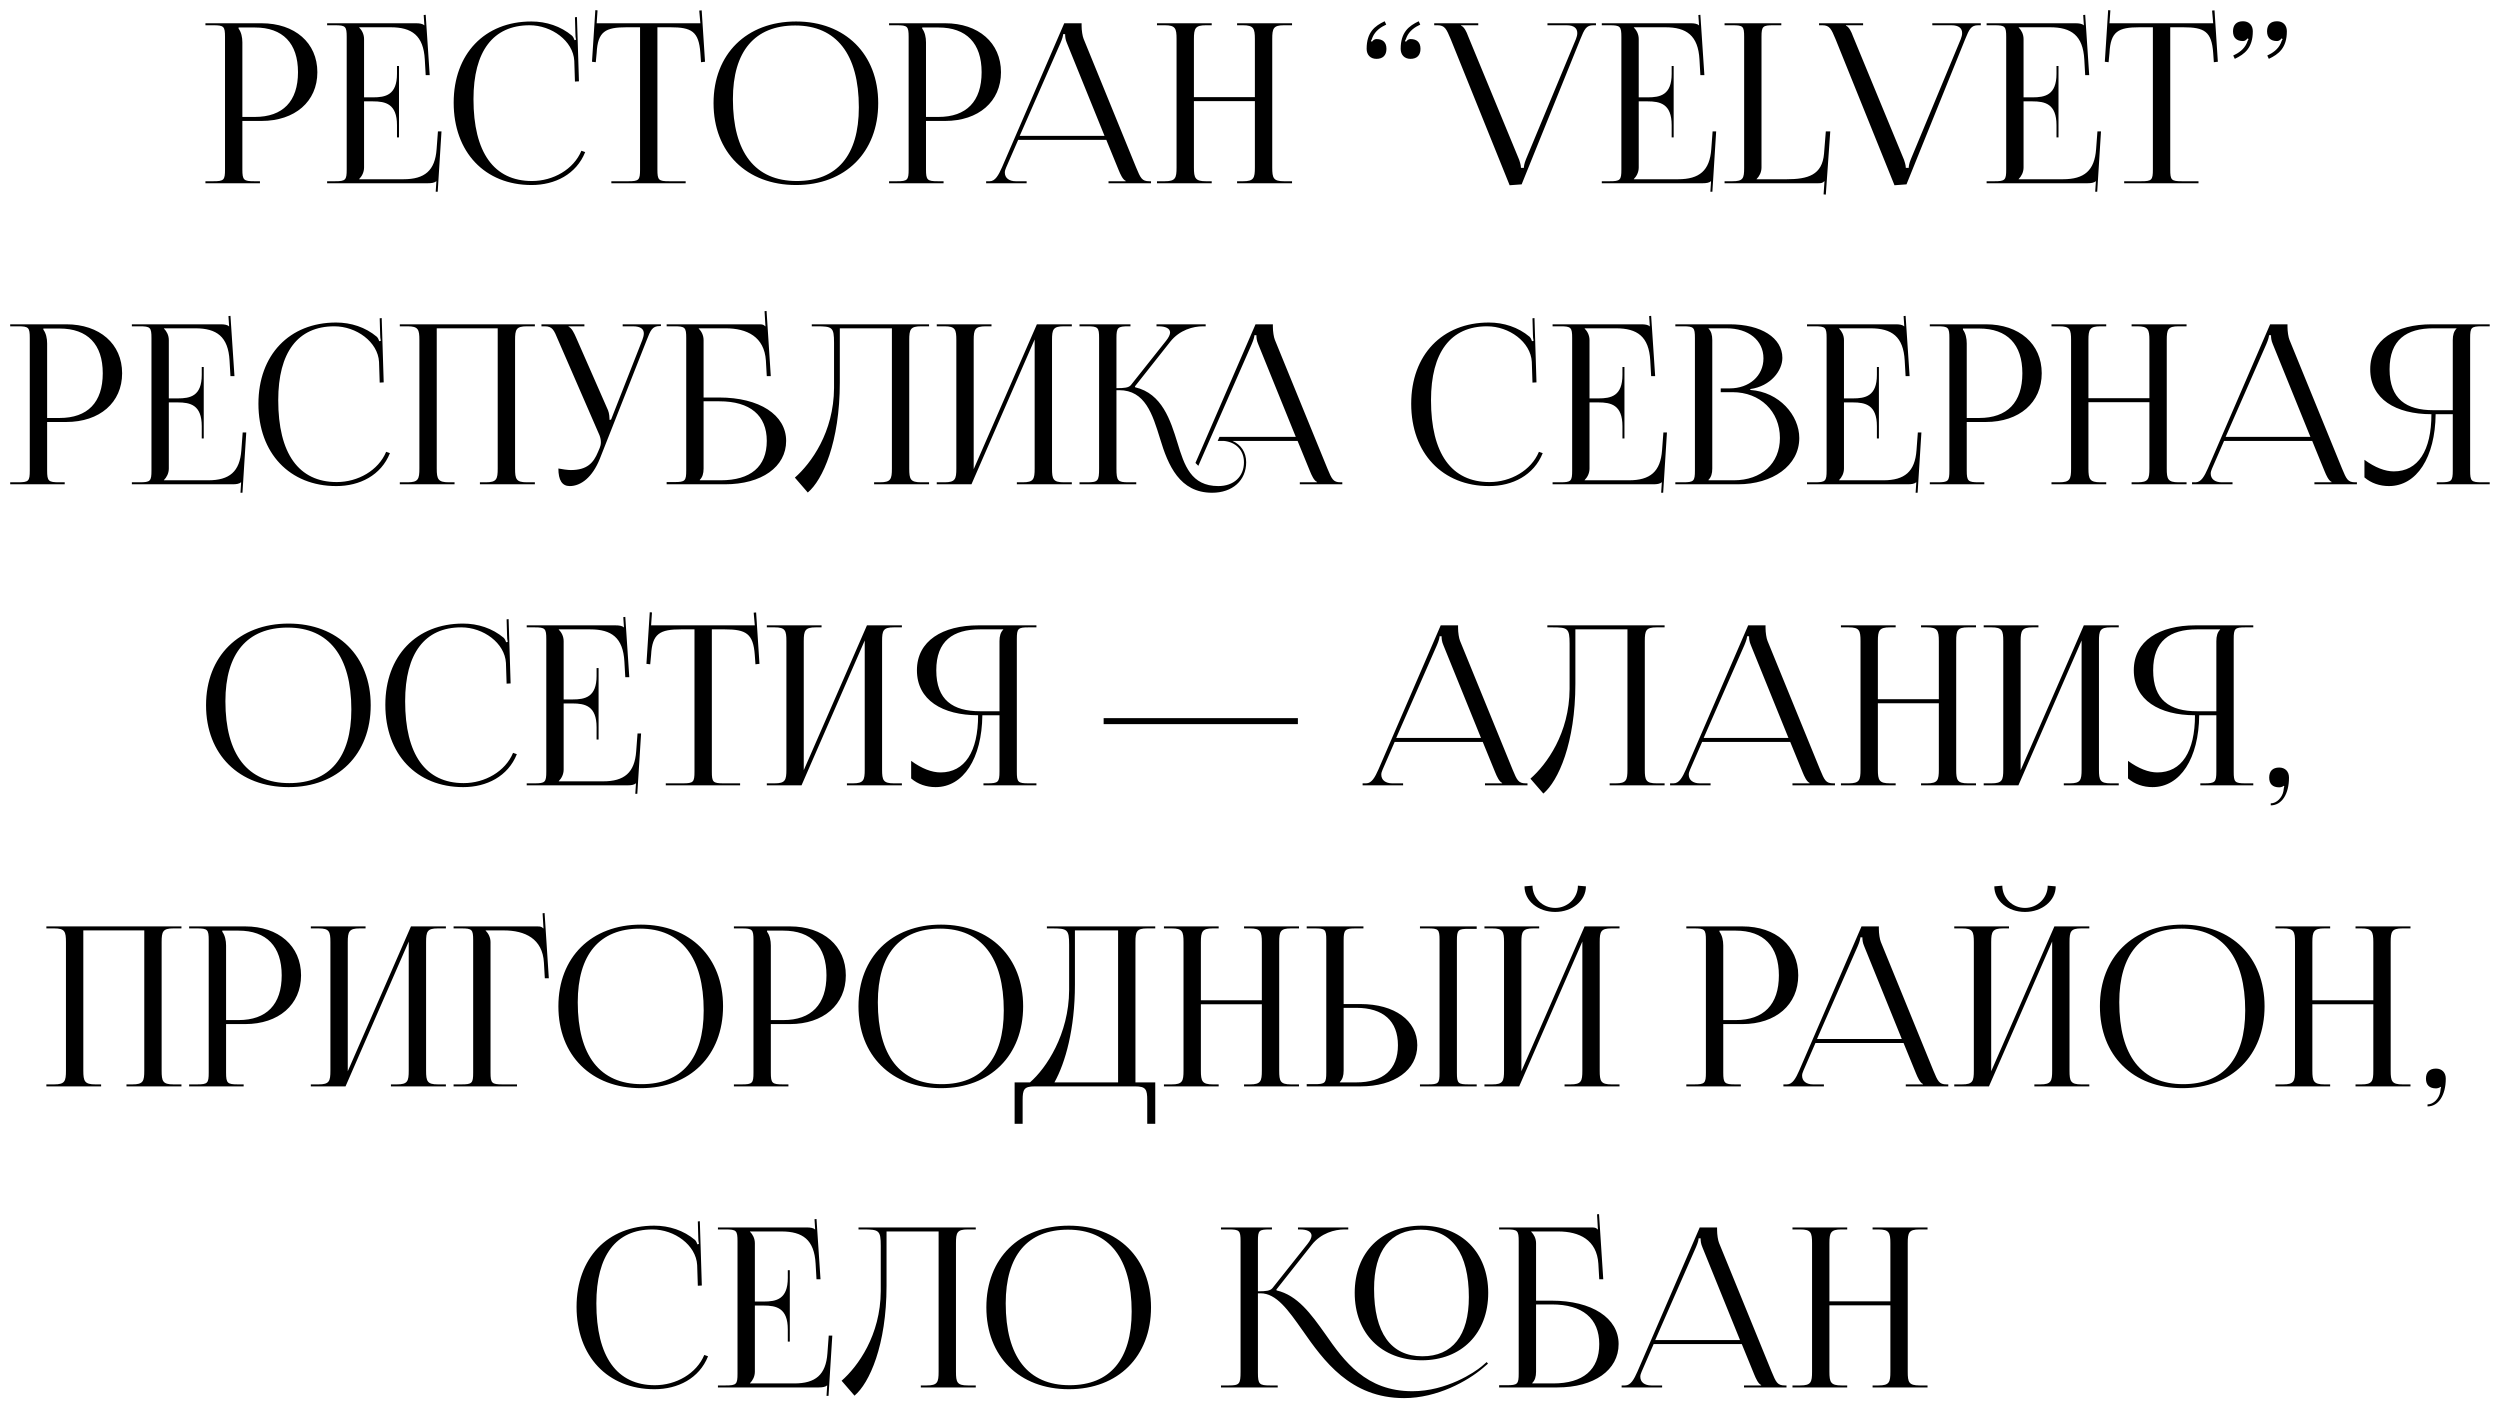 <svg width="191" height="107" viewBox="0 0 191 107" fill="none" xmlns="http://www.w3.org/2000/svg">
<path d="M18.228 2.1V2.185C18.432 2.457 18.517 2.848 18.517 3.239V8.934H19.469C21.611 8.934 22.767 7.744 22.767 5.517C22.767 3.307 21.611 2.1 19.469 2.1H18.228ZM15.695 14V13.847H16.29C17.106 13.847 17.191 13.762 17.191 12.946V2.831C17.191 2.015 17.106 1.93 16.29 1.93H15.695V1.777H19.979C22.529 1.777 24.246 3.273 24.246 5.517C24.246 7.761 22.529 9.24 19.979 9.24H18.517V12.946C18.517 13.762 18.619 13.847 19.435 13.847H19.86V14H15.695ZM30.483 10.498H30.33V9.563C30.33 7.931 29.446 7.744 28.494 7.744H27.814V12.793C27.814 13.167 27.644 13.473 27.44 13.677V13.694H30.823C32.455 13.694 33.237 13.031 33.356 11.399L33.458 10.039H33.73L33.441 14.646H33.288L33.339 13.847H33.322C33.203 13.966 32.965 14 32.693 14H24.992V13.847H25.587C26.403 13.847 26.488 13.762 26.488 12.946V2.831C26.488 2.015 26.403 1.93 25.587 1.93H24.992V1.777H31.775C32.047 1.777 32.285 1.811 32.404 1.93H32.421L32.37 1.148L32.523 1.131L32.829 5.738H32.523L32.455 4.548C32.353 2.712 31.469 2.083 29.837 2.083H27.44V2.1C27.644 2.304 27.814 2.61 27.814 2.984V7.438H28.494C29.446 7.438 30.33 7.268 30.33 5.636V5.041H30.483V10.498ZM34.661 7.846C34.661 4.123 37.024 1.641 40.594 1.641C41.733 1.641 42.838 1.998 43.705 2.729C43.79 2.814 43.858 2.95 43.892 3.069L44.011 3.035C43.977 2.899 43.96 2.729 43.96 2.542L43.926 1.318L44.079 1.301L44.232 6.214L43.926 6.231L43.875 4.65C43.79 3.12 42.141 1.93 40.458 1.93C37.67 1.93 36.174 3.919 36.174 7.574C36.174 11.654 37.738 13.83 40.645 13.83C42.26 13.83 43.824 12.946 44.419 11.518L44.708 11.62C44.028 13.32 42.396 14.136 40.611 14.136C37.041 14.136 34.661 11.62 34.661 7.846ZM46.707 14V13.847H47.999C48.815 13.847 48.9 13.762 48.9 12.946V2.083H47.88C46.248 2.083 45.67 2.406 45.585 4.038L45.517 4.752L45.228 4.718L45.483 0.774L45.653 0.791L45.585 1.777H53.507L53.422 0.808L53.609 0.791L53.864 4.718L53.558 4.752L53.507 4.038C53.388 2.406 52.844 2.083 51.212 2.083H50.226V12.946C50.226 13.762 50.311 13.847 51.127 13.847H52.385V14H46.707ZM60.822 14.136C57.031 14.136 54.515 11.637 54.515 7.88C54.515 4.14 57.031 1.641 60.822 1.641C64.579 1.641 67.095 4.14 67.095 7.88C67.095 11.637 64.579 14.136 60.822 14.136ZM60.873 13.83C63.95 13.83 65.616 11.875 65.616 8.203C65.616 4.14 63.899 1.947 60.754 1.947C57.66 1.947 55.994 3.919 55.994 7.574C55.994 11.654 57.694 13.83 60.873 13.83ZM70.457 2.1V2.185C70.661 2.457 70.746 2.848 70.746 3.239V8.934H71.698C73.84 8.934 74.996 7.744 74.996 5.517C74.996 3.307 73.84 2.1 71.698 2.1H70.457ZM67.924 14V13.847H68.519C69.335 13.847 69.42 13.762 69.42 12.946V2.831C69.42 2.015 69.335 1.93 68.519 1.93H67.924V1.777H72.208C74.758 1.777 76.475 3.273 76.475 5.517C76.475 7.761 74.758 9.24 72.208 9.24H70.746V12.946C70.746 13.762 70.848 13.847 71.664 13.847H72.089V14H67.924ZM75.341 14V13.847H75.613C76.038 13.847 76.293 13.371 76.548 12.793L81.308 1.777H82.634V1.981C82.634 2.321 82.702 2.763 82.787 2.967L86.799 12.793C87.139 13.609 87.241 13.847 87.802 13.847H87.938V14H84.691V13.847H86V13.813C85.779 13.728 85.592 13.303 85.473 13.014L84.521 10.685H77.789L76.871 12.793C76.803 12.946 76.769 13.065 76.769 13.184C76.769 13.592 77.092 13.847 77.602 13.847H78.435V14H75.341ZM77.908 10.379H84.385L81.512 3.29C81.393 3.018 81.376 2.797 81.376 2.61H81.223C81.223 2.712 81.172 2.933 81.019 3.29L77.908 10.379ZM88.393 14V13.847H88.988C89.804 13.847 89.889 13.609 89.889 12.793V2.984C89.889 2.168 89.804 1.93 88.988 1.93H88.393V1.777H92.575V1.93H92.133C91.317 1.93 91.215 2.168 91.215 2.984V7.421H95.873V2.984C95.873 2.168 95.771 1.93 94.955 1.93H94.513V1.777H98.712V1.93H98.1C97.284 1.93 97.199 2.168 97.199 2.984V12.793C97.199 13.609 97.284 13.847 98.1 13.847H98.712V14H94.513V13.847H94.972C95.788 13.847 95.873 13.609 95.873 12.793V7.727H91.215V12.793C91.215 13.609 91.317 13.847 92.133 13.847H92.575V14H88.393ZM107.012 3.732C107.012 2.457 107.641 1.981 108.389 1.624L108.508 1.879C108.1 2.066 107.675 2.355 107.471 2.831C107.42 2.967 107.386 3.069 107.335 3.137L107.42 3.188C107.488 3.086 107.607 2.984 107.76 2.984C108.253 2.984 108.525 3.239 108.525 3.732C108.525 4.225 108.253 4.497 107.76 4.497C107.301 4.497 107.012 4.191 107.012 3.732ZM104.411 3.732C104.411 2.457 105.04 1.981 105.788 1.624L105.907 1.879C105.499 2.066 105.074 2.355 104.87 2.831C104.819 2.967 104.785 3.069 104.734 3.137L104.819 3.188C104.887 3.086 105.006 2.984 105.159 2.984C105.652 2.984 105.924 3.239 105.924 3.732C105.924 4.225 105.652 4.497 105.159 4.497C104.7 4.497 104.411 4.191 104.411 3.732ZM109.573 1.777H112.939V1.93H111.63V1.964C111.868 2.049 112.055 2.457 112.157 2.746L116.067 12.215C116.084 12.283 116.203 12.589 116.203 12.827H116.424C116.424 12.742 116.441 12.504 116.594 12.147L120.402 2.984C120.47 2.814 120.504 2.661 120.504 2.525C120.504 2.168 120.266 1.93 119.688 1.93H118.226V1.777H121.932V1.93H121.728C121.184 1.93 121.048 2.236 120.742 2.984L116.254 14.085L115.336 14.153L110.831 2.984C110.508 2.219 110.389 1.93 109.828 1.93H109.573V1.777ZM127.868 10.498H127.715V9.563C127.715 7.931 126.831 7.744 125.879 7.744H125.199V12.793C125.199 13.167 125.029 13.473 124.825 13.677V13.694H128.208C129.84 13.694 130.622 13.031 130.741 11.399L130.843 10.039H131.115L130.826 14.646H130.673L130.724 13.847H130.707C130.588 13.966 130.35 14 130.078 14H122.377V13.847H122.972C123.788 13.847 123.873 13.762 123.873 12.946V2.831C123.873 2.015 123.788 1.93 122.972 1.93H122.377V1.777H129.16C129.432 1.777 129.67 1.811 129.789 1.93H129.806L129.755 1.148L129.908 1.131L130.214 5.738H129.908L129.84 4.548C129.738 2.712 128.854 2.083 127.222 2.083H124.825V2.1C125.029 2.304 125.199 2.61 125.199 2.984V7.438H125.879C126.831 7.438 127.715 7.268 127.715 5.636V5.041H127.868V10.498ZM131.757 14V13.847H132.352C133.168 13.847 133.253 13.643 133.253 12.827V2.814C133.253 1.998 133.168 1.93 132.352 1.93H131.757V1.777H136.092V1.93H135.497C134.681 1.93 134.579 1.998 134.579 2.814V12.793C134.579 13.167 134.409 13.473 134.205 13.677V13.694H136.5C138.132 13.694 139.22 13.371 139.356 11.739L139.492 10.039H139.832L139.492 14.867L139.322 14.85L139.39 13.847H139.373C139.254 13.966 139.186 14 138.914 14H131.757ZM138.975 1.777H142.341V1.93H141.032V1.964C141.27 2.049 141.457 2.457 141.559 2.746L145.469 12.215C145.486 12.283 145.605 12.589 145.605 12.827H145.826C145.826 12.742 145.843 12.504 145.996 12.147L149.804 2.984C149.872 2.814 149.906 2.661 149.906 2.525C149.906 2.168 149.668 1.93 149.09 1.93H147.628V1.777H151.334V1.93H151.13C150.586 1.93 150.45 2.236 150.144 2.984L145.656 14.085L144.738 14.153L140.233 2.984C139.91 2.219 139.791 1.93 139.23 1.93H138.975V1.777ZM157.269 10.498H157.116V9.563C157.116 7.931 156.232 7.744 155.28 7.744H154.6V12.793C154.6 13.167 154.43 13.473 154.226 13.677V13.694H157.609C159.241 13.694 160.023 13.031 160.142 11.399L160.244 10.039H160.516L160.227 14.646H160.074L160.125 13.847H160.108C159.989 13.966 159.751 14 159.479 14H151.778V13.847H152.373C153.189 13.847 153.274 13.762 153.274 12.946V2.831C153.274 2.015 153.189 1.93 152.373 1.93H151.778V1.777H158.561C158.833 1.777 159.071 1.811 159.19 1.93H159.207L159.156 1.148L159.309 1.131L159.615 5.738H159.309L159.241 4.548C159.139 2.712 158.255 2.083 156.623 2.083H154.226V2.1C154.43 2.304 154.6 2.61 154.6 2.984V7.438H155.28C156.232 7.438 157.116 7.268 157.116 5.636V5.041H157.269V10.498ZM162.287 14V13.847H163.579C164.395 13.847 164.48 13.762 164.48 12.946V2.083H163.46C161.828 2.083 161.25 2.406 161.165 4.038L161.097 4.752L160.808 4.718L161.063 0.774L161.233 0.791L161.165 1.777H169.087L169.002 0.808L169.189 0.791L169.444 4.718L169.138 4.752L169.087 4.038C168.968 2.406 168.424 2.083 166.792 2.083H165.806V12.946C165.806 13.762 165.891 13.847 166.707 13.847H167.965V14H162.287ZM174.716 2.389C174.716 3.664 174.087 4.14 173.339 4.497L173.22 4.242C173.628 4.055 174.053 3.766 174.257 3.29C174.308 3.154 174.342 3.052 174.393 2.984L174.308 2.933C174.24 3.035 174.121 3.137 173.968 3.137C173.475 3.137 173.203 2.882 173.203 2.389C173.203 1.896 173.475 1.624 173.968 1.624C174.427 1.624 174.716 1.93 174.716 2.389ZM172.115 2.389C172.115 3.664 171.486 4.14 170.738 4.497L170.619 4.242C171.027 4.055 171.452 3.766 171.656 3.29C171.707 3.154 171.741 3.052 171.792 2.984L171.707 2.933C171.639 3.035 171.52 3.137 171.367 3.137C170.874 3.137 170.602 2.882 170.602 2.389C170.602 1.896 170.874 1.624 171.367 1.624C171.826 1.624 172.115 1.93 172.115 2.389ZM3.312 25.1V25.185C3.516 25.457 3.601 25.848 3.601 26.239V31.934H4.553C6.695 31.934 7.851 30.744 7.851 28.517C7.851 26.307 6.695 25.1 4.553 25.1H3.312ZM0.779 37V36.847H1.374C2.19 36.847 2.275 36.762 2.275 35.946V25.831C2.275 25.015 2.19 24.93 1.374 24.93H0.779V24.777H5.063C7.613 24.777 9.33 26.273 9.33 28.517C9.33 30.761 7.613 32.24 5.063 32.24H3.601V35.946C3.601 36.762 3.703 36.847 4.519 36.847H4.944V37H0.779ZM15.566 33.498H15.414V32.563C15.414 30.931 14.53 30.744 13.578 30.744H12.898V35.793C12.898 36.167 12.727 36.473 12.524 36.677V36.694H15.906C17.538 36.694 18.32 36.031 18.439 34.399L18.541 33.039H18.814L18.524 37.646H18.372L18.422 36.847H18.405C18.287 36.966 18.049 37 17.776 37H10.075V36.847H10.671C11.486 36.847 11.572 36.762 11.572 35.946V25.831C11.572 25.015 11.486 24.93 10.671 24.93H10.075V24.777H16.858C17.131 24.777 17.369 24.811 17.488 24.93H17.505L17.453 24.148L17.607 24.131L17.913 28.738H17.607L17.538 27.548C17.436 25.712 16.552 25.083 14.921 25.083H12.524V25.1C12.727 25.304 12.898 25.61 12.898 25.984V30.438H13.578C14.53 30.438 15.414 30.268 15.414 28.636V28.041H15.566V33.498ZM19.744 30.846C19.744 27.123 22.107 24.641 25.677 24.641C26.816 24.641 27.921 24.998 28.788 25.729C28.873 25.814 28.941 25.95 28.975 26.069L29.094 26.035C29.06 25.899 29.043 25.729 29.043 25.542L29.009 24.318L29.162 24.301L29.315 29.214L29.009 29.231L28.958 27.65C28.873 26.12 27.224 24.93 25.541 24.93C22.753 24.93 21.257 26.919 21.257 30.574C21.257 34.654 22.821 36.83 25.728 36.83C27.343 36.83 28.907 35.946 29.502 34.518L29.791 34.62C29.111 36.32 27.479 37.136 25.694 37.136C22.124 37.136 19.744 34.62 19.744 30.846ZM30.545 37V36.847H31.14C31.956 36.847 32.041 36.609 32.041 35.793V25.984C32.041 25.168 31.956 24.93 31.14 24.93H30.545V24.777H40.864V24.93H40.252C39.436 24.93 39.351 25.168 39.351 25.984V35.793C39.351 36.609 39.436 36.847 40.252 36.847H40.864V37H36.665V36.847H37.124C37.94 36.847 38.025 36.609 38.025 35.793V25.083H33.367V35.793C33.367 36.609 33.469 36.847 34.285 36.847H34.727V37H30.545ZM42.66 35.793C42.898 35.844 43.373 35.912 43.611 35.912C44.87 35.912 45.346 35.351 45.685 34.535L45.822 34.212C45.873 34.093 45.907 33.94 45.907 33.787C45.907 33.617 45.873 33.447 45.804 33.26L42.642 25.984C42.319 25.202 42.2 24.93 41.623 24.93H41.367V24.777H44.648V24.93H43.441V24.964C43.679 25.049 43.867 25.457 44.002 25.763L46.45 31.339C46.553 31.577 46.569 31.951 46.569 32.053V32.087L46.688 32.053L49.069 25.984C49.136 25.814 49.188 25.627 49.188 25.474C49.188 25.168 48.983 24.93 48.355 24.93H47.572V24.777H50.496V24.913H50.395C49.834 24.913 49.697 25.236 49.408 25.984L45.822 35.062C45.261 36.456 44.394 37.136 43.526 37.136C42.949 37.136 42.66 36.694 42.66 35.793ZM50.932 37V36.83H51.527C52.343 36.83 52.428 36.745 52.428 35.929V25.831C52.428 25.015 52.343 24.93 51.527 24.93H50.932V24.777H58.004C58.276 24.777 58.344 24.811 58.463 24.93H58.48L58.412 23.774L58.565 23.757L58.888 28.738H58.582L58.514 27.548C58.395 25.729 57.069 25.083 55.437 25.083H53.38V25.1C53.584 25.304 53.754 25.61 53.754 25.984V30.37H54.944C58.021 30.37 60.061 31.696 60.061 33.685C60.061 35.674 58.191 37 55.386 37H50.932ZM53.754 30.659V35.793C53.754 36.184 53.669 36.456 53.465 36.66V36.694H55.063C57.341 36.694 58.582 35.657 58.582 33.685C58.582 31.73 57.307 30.659 54.961 30.659H53.754ZM62.02 24.777H63.483H68.141H70.98V24.93H70.368C69.552 24.93 69.466 25.168 69.466 25.984V35.793C69.466 36.609 69.552 36.847 70.368 36.847H70.98V37H66.781V36.847H67.24C68.055 36.847 68.141 36.609 68.141 35.793V25.083H64.162V29.231C64.162 33.77 62.853 36.677 61.715 37.629L60.728 36.49C61.969 35.402 63.703 33.022 63.721 29.639V26.188C63.721 24.998 63.584 24.93 62.395 24.93H62.02V24.777ZM71.568 37V36.847H72.163C72.979 36.847 73.064 36.609 73.064 35.793V25.984C73.064 25.168 72.979 24.93 72.163 24.93H71.568V24.777H75.75V24.93H75.308C74.492 24.93 74.39 25.168 74.39 25.984V35.844L79.218 24.777H81.887V24.93H81.275C80.459 24.93 80.374 25.168 80.374 25.984V35.793C80.374 36.609 80.459 36.847 81.275 36.847H81.887V37H77.688V36.847H78.147C78.963 36.847 79.048 36.609 79.048 35.793V25.933L74.22 37H71.568ZM82.475 37V36.847H83.07C83.886 36.847 83.971 36.745 83.971 35.793V25.831C83.971 25.015 83.886 24.93 83.07 24.93H82.475V24.777H86.368V24.93H86.215C85.399 24.93 85.297 25.015 85.297 25.831V29.656C85.909 29.656 86.232 29.622 86.402 29.418L89.088 26.035C89.292 25.78 89.394 25.559 89.394 25.406C89.394 25.083 89.037 24.93 88.51 24.93H88.357V24.777H92.114V24.93H91.91C91.162 24.93 90.125 25.202 89.411 26.103L86.708 29.52L86.725 29.588C88.782 30.064 89.428 32.121 89.955 33.821C90.482 35.555 90.992 37.136 93.083 37.136C94.256 37.136 95.038 36.422 95.038 35.317C95.038 34.399 94.426 33.77 93.491 33.685H93.032L93.168 33.379H98.999L96.126 26.29C96.007 26.018 95.99 25.797 95.99 25.61H95.837C95.837 25.712 95.786 25.933 95.633 26.29L91.553 35.589L91.332 35.368L95.922 24.777H97.248V24.981C97.248 25.321 97.316 25.763 97.401 25.967L101.413 35.793C101.753 36.609 101.855 36.847 102.416 36.847H102.552V37H99.305V36.847H100.614V36.813C100.393 36.728 100.206 36.303 100.087 36.014L99.135 33.685H94.154C94.8 33.957 95.208 34.552 95.208 35.317C95.208 36.711 94.154 37.646 92.607 37.646C90.125 37.646 89.241 35.555 88.629 33.515C88.051 31.645 87.49 29.809 85.501 29.809H85.297V35.793C85.297 36.745 85.399 36.847 86.215 36.847H86.81V37H82.475ZM107.816 30.846C107.816 27.123 110.179 24.641 113.749 24.641C114.888 24.641 115.993 24.998 116.86 25.729C116.945 25.814 117.013 25.95 117.047 26.069L117.166 26.035C117.132 25.899 117.115 25.729 117.115 25.542L117.081 24.318L117.234 24.301L117.387 29.214L117.081 29.231L117.03 27.65C116.945 26.12 115.296 24.93 113.613 24.93C110.825 24.93 109.329 26.919 109.329 30.574C109.329 34.654 110.893 36.83 113.8 36.83C115.415 36.83 116.979 35.946 117.574 34.518L117.863 34.62C117.183 36.32 115.551 37.136 113.766 37.136C110.196 37.136 107.816 34.62 107.816 30.846ZM124.108 33.498H123.955V32.563C123.955 30.931 123.071 30.744 122.119 30.744H121.439V35.793C121.439 36.167 121.269 36.473 121.065 36.677V36.694H124.448C126.08 36.694 126.862 36.031 126.981 34.399L127.083 33.039H127.355L127.066 37.646H126.913L126.964 36.847H126.947C126.828 36.966 126.59 37 126.318 37H118.617V36.847H119.212C120.028 36.847 120.113 36.762 120.113 35.946V25.831C120.113 25.015 120.028 24.93 119.212 24.93H118.617V24.777H125.4C125.672 24.777 125.91 24.811 126.029 24.93H126.046L125.995 24.148L126.148 24.131L126.454 28.738H126.148L126.08 27.548C125.978 25.712 125.094 25.083 123.462 25.083H121.065V25.1C121.269 25.304 121.439 25.61 121.439 25.984V30.438H122.119C123.071 30.438 123.955 30.268 123.955 28.636V28.041H124.108V33.498ZM130.529 36.694H132.467C134.575 36.694 135.986 35.402 135.986 33.464C135.986 31.424 134.473 29.962 132.365 29.962H131.464V29.673H132.144C133.64 29.673 134.728 28.721 134.728 27.378C134.728 26.001 133.589 25.083 131.906 25.083H130.529V25.1C130.733 25.304 130.818 25.593 130.818 25.984V35.793C130.818 36.184 130.733 36.456 130.529 36.66V36.694ZM127.996 37V36.847H128.591C129.407 36.847 129.492 36.762 129.492 35.946V25.831C129.492 25.015 129.407 24.93 128.591 24.93H127.996V24.777H132.144C134.558 24.777 136.173 25.814 136.173 27.344C136.173 28.313 135.289 29.503 133.725 29.724V29.792C135.935 29.945 137.465 31.73 137.465 33.464C137.465 35.589 135.408 37 132.773 37H127.996ZM143.548 33.498H143.395V32.563C143.395 30.931 142.511 30.744 141.559 30.744H140.879V35.793C140.879 36.167 140.709 36.473 140.505 36.677V36.694H143.888C145.52 36.694 146.302 36.031 146.421 34.399L146.523 33.039H146.795L146.506 37.646H146.353L146.404 36.847H146.387C146.268 36.966 146.03 37 145.758 37H138.057V36.847H138.652C139.468 36.847 139.553 36.762 139.553 35.946V25.831C139.553 25.015 139.468 24.93 138.652 24.93H138.057V24.777H144.84C145.112 24.777 145.35 24.811 145.469 24.93H145.486L145.435 24.148L145.588 24.131L145.894 28.738H145.588L145.52 27.548C145.418 25.712 144.534 25.083 142.902 25.083H140.505V25.1C140.709 25.304 140.879 25.61 140.879 25.984V30.438H141.559C142.511 30.438 143.395 30.268 143.395 28.636V28.041H143.548V33.498ZM149.97 25.1V25.185C150.174 25.457 150.259 25.848 150.259 26.239V31.934H151.211C153.353 31.934 154.509 30.744 154.509 28.517C154.509 26.307 153.353 25.1 151.211 25.1H149.97ZM147.437 37V36.847H148.032C148.848 36.847 148.933 36.762 148.933 35.946V25.831C148.933 25.015 148.848 24.93 148.032 24.93H147.437V24.777H151.721C154.271 24.777 155.988 26.273 155.988 28.517C155.988 30.761 154.271 32.24 151.721 32.24H150.259V35.946C150.259 36.762 150.361 36.847 151.177 36.847H151.602V37H147.437ZM156.734 37V36.847H157.329C158.145 36.847 158.23 36.609 158.23 35.793V25.984C158.23 25.168 158.145 24.93 157.329 24.93H156.734V24.777H160.916V24.93H160.474C159.658 24.93 159.556 25.168 159.556 25.984V30.421H164.214V25.984C164.214 25.168 164.112 24.93 163.296 24.93H162.854V24.777H167.053V24.93H166.441C165.625 24.93 165.54 25.168 165.54 25.984V35.793C165.54 36.609 165.625 36.847 166.441 36.847H167.053V37H162.854V36.847H163.313C164.129 36.847 164.214 36.609 164.214 35.793V30.727H159.556V35.793C159.556 36.609 159.658 36.847 160.474 36.847H160.916V37H156.734ZM167.471 37V36.847H167.743C168.168 36.847 168.423 36.371 168.678 35.793L173.438 24.777H174.764V24.981C174.764 25.321 174.832 25.763 174.917 25.967L178.929 35.793C179.269 36.609 179.371 36.847 179.932 36.847H180.068V37H176.821V36.847H178.13V36.813C177.909 36.728 177.722 36.303 177.603 36.014L176.651 33.685H169.919L169.001 35.793C168.933 35.946 168.899 36.065 168.899 36.184C168.899 36.592 169.222 36.847 169.732 36.847H170.565V37H167.471ZM170.038 33.379H176.515L173.642 26.29C173.523 26.018 173.506 25.797 173.506 25.61H173.353C173.353 25.712 173.302 25.933 173.149 26.29L170.038 33.379ZM186.168 37V36.847H186.474C187.29 36.847 187.392 36.762 187.392 35.946V31.645H186.083C186.049 34.943 184.638 37.136 182.513 37.136C181.816 37.136 181.153 36.915 180.643 36.473V35.13C181.459 35.725 182.224 36.014 182.887 36.014C184.74 36.014 185.76 34.433 185.76 31.645C183.04 31.645 181.085 30.489 181.085 28.211C181.085 25.95 183.057 24.777 185.777 24.777H190.214V24.93H189.619C188.803 24.93 188.718 25.015 188.718 25.831V35.946C188.718 36.762 188.803 36.847 189.619 36.847H190.214V37H186.168ZM187.392 31.339V25.984C187.392 25.593 187.477 25.304 187.681 25.1V25.083H185.913C183.839 25.083 182.564 25.967 182.564 28.211C182.564 30.489 183.839 31.339 185.913 31.339H187.392ZM22.049 60.136C18.258 60.136 15.742 57.637 15.742 53.88C15.742 50.14 18.258 47.641 22.049 47.641C25.806 47.641 28.322 50.14 28.322 53.88C28.322 57.637 25.806 60.136 22.049 60.136ZM22.1 59.83C25.177 59.83 26.843 57.875 26.843 54.203C26.843 50.14 25.126 47.947 21.981 47.947C18.887 47.947 17.221 49.919 17.221 53.574C17.221 57.654 18.921 59.83 22.1 59.83ZM29.44 53.846C29.44 50.123 31.803 47.641 35.373 47.641C36.512 47.641 37.617 47.998 38.484 48.729C38.569 48.814 38.637 48.95 38.671 49.069L38.79 49.035C38.756 48.899 38.739 48.729 38.739 48.542L38.705 47.318L38.858 47.301L39.011 52.214L38.705 52.231L38.654 50.65C38.569 49.12 36.92 47.93 35.237 47.93C32.449 47.93 30.953 49.919 30.953 53.574C30.953 57.654 32.517 59.83 35.424 59.83C37.039 59.83 38.603 58.946 39.198 57.518L39.487 57.62C38.807 59.32 37.175 60.136 35.39 60.136C31.82 60.136 29.44 57.62 29.44 53.846ZM45.732 56.498H45.579V55.563C45.579 53.931 44.695 53.744 43.743 53.744H43.063V58.793C43.063 59.167 42.893 59.473 42.689 59.677V59.694H46.072C47.704 59.694 48.486 59.031 48.605 57.399L48.707 56.039H48.979L48.69 60.646H48.537L48.588 59.847H48.571C48.452 59.966 48.214 60 47.942 60H40.241V59.847H40.836C41.652 59.847 41.737 59.762 41.737 58.946V48.831C41.737 48.015 41.652 47.93 40.836 47.93H40.241V47.777H47.024C47.296 47.777 47.534 47.811 47.653 47.93H47.67L47.619 47.148L47.772 47.131L48.078 51.738H47.772L47.704 50.548C47.602 48.712 46.718 48.083 45.086 48.083H42.689V48.1C42.893 48.304 43.063 48.61 43.063 48.984V53.438H43.743C44.695 53.438 45.579 53.268 45.579 51.636V51.041H45.732V56.498ZM50.866 60V59.847H52.158C52.974 59.847 53.059 59.762 53.059 58.946V48.083H52.039C50.407 48.083 49.829 48.406 49.744 50.038L49.676 50.752L49.387 50.718L49.642 46.774L49.812 46.791L49.744 47.777H57.666L57.581 46.808L57.768 46.791L58.023 50.718L57.717 50.752L57.666 50.038C57.547 48.406 57.003 48.083 55.371 48.083H54.385V58.946C54.385 59.762 54.47 59.847 55.286 59.847H56.544V60H50.866ZM58.585 60V59.847H59.18C59.996 59.847 60.081 59.609 60.081 58.793V48.984C60.081 48.168 59.996 47.93 59.18 47.93H58.585V47.777H62.767V47.93H62.325C61.509 47.93 61.407 48.168 61.407 48.984V58.844L66.235 47.777H68.904V47.93H68.292C67.476 47.93 67.391 48.168 67.391 48.984V58.793C67.391 59.609 67.476 59.847 68.292 59.847H68.904V60H64.705V59.847H65.164C65.98 59.847 66.065 59.609 66.065 58.793V48.933L61.237 60H58.585ZM75.136 60V59.847H75.442C76.258 59.847 76.361 59.762 76.361 58.946V54.645H75.052C75.017 57.943 73.606 60.136 71.481 60.136C70.784 60.136 70.121 59.915 69.612 59.473V58.13C70.427 58.725 71.192 59.014 71.856 59.014C73.709 59.014 74.728 57.433 74.728 54.645C72.008 54.645 70.053 53.489 70.053 51.211C70.053 48.95 72.025 47.777 74.746 47.777H79.183V47.93H78.588C77.772 47.93 77.686 48.015 77.686 48.831V58.946C77.686 59.762 77.772 59.847 78.588 59.847H79.183V60H75.136ZM76.361 54.339V48.984C76.361 48.593 76.445 48.304 76.65 48.1V48.083H74.882C72.808 48.083 71.532 48.967 71.532 51.211C71.532 53.489 72.808 54.339 74.882 54.339H76.361ZM99.159 55.325H84.318V54.866H99.159V55.325ZM104.103 60V59.847H104.375C104.8 59.847 105.055 59.371 105.31 58.793L110.07 47.777H111.396V47.981C111.396 48.321 111.464 48.763 111.549 48.967L115.561 58.793C115.901 59.609 116.003 59.847 116.564 59.847H116.7V60H113.453V59.847H114.762V59.813C114.541 59.728 114.354 59.303 114.235 59.014L113.283 56.685H106.551L105.633 58.793C105.565 58.946 105.531 59.065 105.531 59.184C105.531 59.592 105.854 59.847 106.364 59.847H107.197V60H104.103ZM106.67 56.379H113.147L110.274 49.29C110.155 49.018 110.138 48.797 110.138 48.61H109.985C109.985 48.712 109.934 48.933 109.781 49.29L106.67 56.379ZM118.217 47.777H119.679H124.337H127.176V47.93H126.564C125.748 47.93 125.663 48.168 125.663 48.984V58.793C125.663 59.609 125.748 59.847 126.564 59.847H127.176V60H122.977V59.847H123.436C124.252 59.847 124.337 59.609 124.337 58.793V48.083H120.359V52.231C120.359 56.77 119.05 59.677 117.911 60.629L116.925 59.49C118.166 58.402 119.9 56.022 119.917 52.639V49.188C119.917 47.998 119.781 47.93 118.591 47.93H118.217V47.777ZM127.594 60V59.847H127.866C128.291 59.847 128.546 59.371 128.801 58.793L133.561 47.777H134.887V47.981C134.887 48.321 134.955 48.763 135.04 48.967L139.052 58.793C139.392 59.609 139.494 59.847 140.055 59.847H140.191V60H136.944V59.847H138.253V59.813C138.032 59.728 137.845 59.303 137.726 59.014L136.774 56.685H130.042L129.124 58.793C129.056 58.946 129.022 59.065 129.022 59.184C129.022 59.592 129.345 59.847 129.855 59.847H130.688V60H127.594ZM130.161 56.379H136.638L133.765 49.29C133.646 49.018 133.629 48.797 133.629 48.61H133.476C133.476 48.712 133.425 48.933 133.272 49.29L130.161 56.379ZM140.647 60V59.847H141.242C142.058 59.847 142.143 59.609 142.143 58.793V48.984C142.143 48.168 142.058 47.93 141.242 47.93H140.647V47.777H144.829V47.93H144.387C143.571 47.93 143.469 48.168 143.469 48.984V53.421H148.127V48.984C148.127 48.168 148.025 47.93 147.209 47.93H146.767V47.777H150.966V47.93H150.354C149.538 47.93 149.453 48.168 149.453 48.984V58.793C149.453 59.609 149.538 59.847 150.354 59.847H150.966V60H146.767V59.847H147.226C148.042 59.847 148.127 59.609 148.127 58.793V53.727H143.469V58.793C143.469 59.609 143.571 59.847 144.387 59.847H144.829V60H140.647ZM151.554 60V59.847H152.149C152.965 59.847 153.05 59.609 153.05 58.793V48.984C153.05 48.168 152.965 47.93 152.149 47.93H151.554V47.777H155.736V47.93H155.294C154.478 47.93 154.376 48.168 154.376 48.984V58.844L159.204 47.777H161.873V47.93H161.261C160.445 47.93 160.36 48.168 160.36 48.984V58.793C160.36 59.609 160.445 59.847 161.261 59.847H161.873V60H157.674V59.847H158.133C158.949 59.847 159.034 59.609 159.034 58.793V48.933L154.206 60H151.554ZM168.105 60V59.847H168.411C169.227 59.847 169.329 59.762 169.329 58.946V54.645H168.02C167.986 57.943 166.575 60.136 164.45 60.136C163.753 60.136 163.09 59.915 162.58 59.473V58.13C163.396 58.725 164.161 59.014 164.824 59.014C166.677 59.014 167.697 57.433 167.697 54.645C164.977 54.645 163.022 53.489 163.022 51.211C163.022 48.95 164.994 47.777 167.714 47.777H172.151V47.93H171.556C170.74 47.93 170.655 48.015 170.655 48.831V58.946C170.655 59.762 170.74 59.847 171.556 59.847H172.151V60H168.105ZM169.329 54.339V48.984C169.329 48.593 169.414 48.304 169.618 48.1V48.083H167.85C165.776 48.083 164.501 48.967 164.501 51.211C164.501 53.489 165.776 54.339 167.85 54.339H169.329ZM173.485 61.377C173.944 61.377 174.369 60.918 174.454 60.442C174.471 60.323 174.488 60.136 174.522 60.068L174.471 60.034C174.42 60.102 174.25 60.153 174.131 60.153C173.638 60.153 173.366 59.898 173.366 59.405C173.366 58.912 173.638 58.64 174.131 58.64C174.59 58.64 174.879 58.946 174.879 59.405C174.879 60.68 174.318 61.53 173.485 61.53V61.377ZM3.543 83V82.847H4.138C4.954 82.847 5.039 82.609 5.039 81.793V71.984C5.039 71.168 4.954 70.93 4.138 70.93H3.543V70.777H13.862V70.93H13.25C12.434 70.93 12.349 71.168 12.349 71.984V81.793C12.349 82.609 12.434 82.847 13.25 82.847H13.862V83H9.663V82.847H10.122C10.938 82.847 11.023 82.609 11.023 81.793V71.083H6.365V81.793C6.365 82.609 6.467 82.847 7.283 82.847H7.725V83H3.543ZM16.983 71.1V71.185C17.187 71.457 17.272 71.848 17.272 72.239V77.934H18.224C20.366 77.934 21.522 76.744 21.522 74.517C21.522 72.307 20.366 71.1 18.224 71.1H16.983ZM14.45 83V82.847H15.045C15.861 82.847 15.946 82.762 15.946 81.946V71.831C15.946 71.015 15.861 70.93 15.045 70.93H14.45V70.777H18.734C21.284 70.777 23.001 72.273 23.001 74.517C23.001 76.761 21.284 78.24 18.734 78.24H17.272V81.946C17.272 82.762 17.374 82.847 18.19 82.847H18.615V83H14.45ZM23.747 83V82.847H24.342C25.158 82.847 25.243 82.609 25.243 81.793V71.984C25.243 71.168 25.158 70.93 24.342 70.93H23.747V70.777H27.929V70.93H27.487C26.671 70.93 26.569 71.168 26.569 71.984V81.844L31.397 70.777H34.066V70.93H33.454C32.638 70.93 32.553 71.168 32.553 71.984V81.793C32.553 82.609 32.638 82.847 33.454 82.847H34.066V83H29.867V82.847H30.326C31.142 82.847 31.227 82.609 31.227 81.793V71.933L26.399 83H23.747ZM34.654 83V82.847H35.249C36.065 82.847 36.15 82.762 36.15 81.946V71.831C36.15 71.015 36.065 70.93 35.249 70.93H34.654V70.777H41.046C41.318 70.777 41.386 70.811 41.505 70.93H41.522L41.454 69.774L41.607 69.757L41.93 74.738H41.624L41.556 73.548C41.454 71.712 40.111 71.083 38.479 71.083H37.102V71.1C37.306 71.304 37.476 71.61 37.476 71.984V81.946C37.476 82.762 37.578 82.847 38.394 82.847H39.499V83H34.654ZM48.968 83.136C45.177 83.136 42.661 80.637 42.661 76.88C42.661 73.14 45.177 70.641 48.968 70.641C52.725 70.641 55.241 73.14 55.241 76.88C55.241 80.637 52.725 83.136 48.968 83.136ZM49.019 82.83C52.096 82.83 53.762 80.875 53.762 77.203C53.762 73.14 52.045 70.947 48.9 70.947C45.806 70.947 44.14 72.919 44.14 76.574C44.14 80.654 45.84 82.83 49.019 82.83ZM58.603 71.1V71.185C58.807 71.457 58.892 71.848 58.892 72.239V77.934H59.844C61.986 77.934 63.142 76.744 63.142 74.517C63.142 72.307 61.986 71.1 59.844 71.1H58.603ZM56.07 83V82.847H56.665C57.481 82.847 57.566 82.762 57.566 81.946V71.831C57.566 71.015 57.481 70.93 56.665 70.93H56.07V70.777H60.354C62.904 70.777 64.621 72.273 64.621 74.517C64.621 76.761 62.904 78.24 60.354 78.24H58.892V81.946C58.892 82.762 58.994 82.847 59.81 82.847H60.235V83H56.07ZM71.895 83.136C68.104 83.136 65.588 80.637 65.588 76.88C65.588 73.14 68.104 70.641 71.895 70.641C75.652 70.641 78.168 73.14 78.168 76.88C78.168 80.637 75.652 83.136 71.895 83.136ZM71.946 82.83C75.023 82.83 76.689 80.875 76.689 77.203C76.689 73.14 74.972 70.947 71.827 70.947C68.733 70.947 67.067 72.919 67.067 76.574C67.067 80.654 68.767 82.83 71.946 82.83ZM77.517 82.694H78.69C79.931 81.623 81.665 79.022 81.682 75.639V72.188C81.682 70.998 81.546 70.93 80.356 70.93H79.982V70.777H88.261V70.93H87.649C86.833 70.93 86.748 71.168 86.748 71.984V82.694H88.261V85.856H87.649V84.054C87.649 83.238 87.547 83 86.731 83H79.047C78.231 83 78.129 83.238 78.129 84.054V85.856H77.517V82.694ZM80.56 82.694H85.422V71.083H82.124V75.231C82.124 78.614 81.393 81.198 80.56 82.694ZM88.925 83V82.847H89.52C90.336 82.847 90.421 82.609 90.421 81.793V71.984C90.421 71.168 90.336 70.93 89.52 70.93H88.925V70.777H93.107V70.93H92.665C91.849 70.93 91.747 71.168 91.747 71.984V76.421H96.405V71.984C96.405 71.168 96.303 70.93 95.487 70.93H95.045V70.777H99.244V70.93H98.632C97.816 70.93 97.731 71.168 97.731 71.984V81.793C97.731 82.609 97.816 82.847 98.632 82.847H99.244V83H95.045V82.847H95.504C96.32 82.847 96.405 82.609 96.405 81.793V76.727H91.747V81.793C91.747 82.609 91.849 82.847 92.665 82.847H93.107V83H88.925ZM108.485 83V82.847H109.08C109.896 82.847 109.981 82.779 109.981 81.963V71.814C109.981 70.998 109.896 70.93 109.08 70.93H108.485V70.777H112.82V70.964H112.225C111.409 70.964 111.307 71.032 111.307 71.848V81.963C111.307 82.779 111.409 82.847 112.225 82.847H112.82V83H108.485ZM99.832 83V82.83H100.427C101.243 82.83 101.328 82.745 101.328 81.929V71.814C101.328 70.998 101.243 70.93 100.427 70.93H99.832V70.777H104.167V70.93H103.572C102.756 70.93 102.654 71.032 102.654 71.848V76.71H103.946C106.547 76.71 108.281 77.968 108.281 79.855C108.281 81.742 106.547 83 103.946 83H99.832ZM102.654 76.999V81.793C102.654 82.184 102.569 82.456 102.365 82.66V82.694H103.623C105.68 82.694 106.802 81.708 106.802 79.855C106.802 78.002 105.68 76.999 103.623 76.999H102.654ZM113.412 83V82.847H114.007C114.823 82.847 114.908 82.609 114.908 81.793V71.984C114.908 71.168 114.823 70.93 114.007 70.93H113.412V70.777H117.594V70.93H117.152C116.336 70.93 116.234 71.168 116.234 71.984V81.844L121.062 70.777H123.731V70.93H123.119C122.303 70.93 122.218 71.168 122.218 71.984V81.793C122.218 82.609 122.303 82.847 123.119 82.847H123.731V83H119.532V82.847H119.991C120.807 82.847 120.892 82.609 120.892 81.793V71.933L116.064 83H113.412ZM116.472 67.717L117.084 67.666C117.084 68.601 117.849 69.366 118.818 69.366C119.77 69.366 120.552 68.601 120.552 67.666L121.164 67.717C121.164 68.822 120.11 69.672 118.818 69.672C117.509 69.672 116.472 68.822 116.472 67.717ZM131.368 71.1V71.185C131.572 71.457 131.657 71.848 131.657 72.239V77.934H132.609C134.751 77.934 135.907 76.744 135.907 74.517C135.907 72.307 134.751 71.1 132.609 71.1H131.368ZM128.835 83V82.847H129.43C130.246 82.847 130.331 82.762 130.331 81.946V71.831C130.331 71.015 130.246 70.93 129.43 70.93H128.835V70.777H133.119C135.669 70.777 137.386 72.273 137.386 74.517C137.386 76.761 135.669 78.24 133.119 78.24H131.657V81.946C131.657 82.762 131.759 82.847 132.575 82.847H133V83H128.835ZM136.252 83V82.847H136.524C136.949 82.847 137.204 82.371 137.459 81.793L142.219 70.777H143.545V70.981C143.545 71.321 143.613 71.763 143.698 71.967L147.71 81.793C148.05 82.609 148.152 82.847 148.713 82.847H148.849V83H145.602V82.847H146.911V82.813C146.69 82.728 146.503 82.303 146.384 82.014L145.432 79.685H138.7L137.782 81.793C137.714 81.946 137.68 82.065 137.68 82.184C137.68 82.592 138.003 82.847 138.513 82.847H139.346V83H136.252ZM138.819 79.379H145.296L142.423 72.29C142.304 72.018 142.287 71.797 142.287 71.61H142.134C142.134 71.712 142.083 71.933 141.93 72.29L138.819 79.379ZM149.305 83V82.847H149.9C150.716 82.847 150.801 82.609 150.801 81.793V71.984C150.801 71.168 150.716 70.93 149.9 70.93H149.305V70.777H153.487V70.93H153.045C152.229 70.93 152.127 71.168 152.127 71.984V81.844L156.955 70.777H159.624V70.93H159.012C158.196 70.93 158.111 71.168 158.111 71.984V81.793C158.111 82.609 158.196 82.847 159.012 82.847H159.624V83H155.425V82.847H155.884C156.7 82.847 156.785 82.609 156.785 81.793V71.933L151.957 83H149.305ZM152.365 67.717L152.977 67.666C152.977 68.601 153.742 69.366 154.711 69.366C155.663 69.366 156.445 68.601 156.445 67.666L157.057 67.717C157.057 68.822 156.003 69.672 154.711 69.672C153.402 69.672 152.365 68.822 152.365 67.717ZM166.74 83.136C162.949 83.136 160.433 80.637 160.433 76.88C160.433 73.14 162.949 70.641 166.74 70.641C170.497 70.641 173.013 73.14 173.013 76.88C173.013 80.637 170.497 83.136 166.74 83.136ZM166.791 82.83C169.868 82.83 171.534 80.875 171.534 77.203C171.534 73.14 169.817 70.947 166.672 70.947C163.578 70.947 161.912 72.919 161.912 76.574C161.912 80.654 163.612 82.83 166.791 82.83ZM173.842 83V82.847H174.437C175.253 82.847 175.338 82.609 175.338 81.793V71.984C175.338 71.168 175.253 70.93 174.437 70.93H173.842V70.777H178.024V70.93H177.582C176.766 70.93 176.664 71.168 176.664 71.984V76.421H181.322V71.984C181.322 71.168 181.22 70.93 180.404 70.93H179.962V70.777H184.161V70.93H183.549C182.733 70.93 182.648 71.168 182.648 71.984V81.793C182.648 82.609 182.733 82.847 183.549 82.847H184.161V83H179.962V82.847H180.421C181.237 82.847 181.322 82.609 181.322 81.793V76.727H176.664V81.793C176.664 82.609 176.766 82.847 177.582 82.847H178.024V83H173.842ZM185.463 84.377C185.922 84.377 186.347 83.918 186.432 83.442C186.449 83.323 186.466 83.136 186.5 83.068L186.449 83.034C186.398 83.102 186.228 83.153 186.109 83.153C185.616 83.153 185.344 82.898 185.344 82.405C185.344 81.912 185.616 81.64 186.109 81.64C186.568 81.64 186.857 81.946 186.857 82.405C186.857 83.68 186.296 84.53 185.463 84.53V84.377ZM44.049 99.846C44.049 96.123 46.412 93.641 49.982 93.641C51.121 93.641 52.226 93.998 53.093 94.729C53.178 94.814 53.246 94.95 53.28 95.069L53.399 95.035C53.365 94.899 53.348 94.729 53.348 94.542L53.314 93.318L53.467 93.301L53.62 98.214L53.314 98.231L53.263 96.65C53.178 95.12 51.529 93.93 49.846 93.93C47.058 93.93 45.562 95.919 45.562 99.574C45.562 103.654 47.126 105.83 50.033 105.83C51.648 105.83 53.212 104.946 53.807 103.518L54.096 103.62C53.416 105.32 51.784 106.136 49.999 106.136C46.429 106.136 44.049 103.62 44.049 99.846ZM60.341 102.498H60.188V101.563C60.188 99.931 59.304 99.744 58.352 99.744H57.672V104.793C57.672 105.167 57.502 105.473 57.298 105.677V105.694H60.681C62.313 105.694 63.095 105.031 63.214 103.399L63.316 102.039H63.588L63.299 106.646H63.146L63.197 105.847H63.18C63.061 105.966 62.823 106 62.551 106H54.85V105.847H55.445C56.261 105.847 56.346 105.762 56.346 104.946V94.831C56.346 94.015 56.261 93.93 55.445 93.93H54.85V93.777H61.633C61.905 93.777 62.143 93.811 62.262 93.93H62.279L62.228 93.148L62.381 93.131L62.687 97.738H62.381L62.313 96.548C62.211 94.712 61.327 94.083 59.695 94.083H57.298V94.1C57.502 94.304 57.672 94.61 57.672 94.984V99.438H58.352C59.304 99.438 60.188 99.268 60.188 97.636V97.041H60.341V102.498ZM65.59 93.777H67.052H71.71H74.549V93.93H73.937C73.121 93.93 73.036 94.168 73.036 94.984V104.793C73.036 105.609 73.121 105.847 73.937 105.847H74.549V106H70.35V105.847H70.809C71.625 105.847 71.71 105.609 71.71 104.793V94.083H67.732V98.231C67.732 102.77 66.423 105.677 65.284 106.629L64.298 105.49C65.539 104.402 67.273 102.022 67.29 98.639V95.188C67.29 93.998 67.154 93.93 65.964 93.93H65.59V93.777ZM81.665 106.136C77.874 106.136 75.358 103.637 75.358 99.88C75.358 96.14 77.874 93.641 81.665 93.641C85.422 93.641 87.938 96.14 87.938 99.88C87.938 103.637 85.422 106.136 81.665 106.136ZM81.716 105.83C84.793 105.83 86.459 103.875 86.459 100.203C86.459 96.14 84.742 93.947 81.597 93.947C78.503 93.947 76.837 95.919 76.837 99.574C76.837 103.654 78.537 105.83 81.716 105.83ZM108.617 103.926C105.54 103.926 103.5 101.869 103.5 98.775C103.5 95.698 105.54 93.641 108.617 93.641C111.66 93.641 113.7 95.698 113.7 98.775C113.7 101.869 111.66 103.926 108.617 103.926ZM108.668 103.62C110.963 103.62 112.221 102.039 112.221 99.098C112.221 95.766 110.929 93.947 108.549 93.947C106.22 93.947 104.979 95.545 104.979 98.469C104.979 101.818 106.254 103.62 108.668 103.62ZM93.283 106V105.847H93.878C94.694 105.847 94.779 105.745 94.779 104.793V94.831C94.779 94.015 94.694 93.93 93.878 93.93H93.283V93.777H97.176V93.93H97.023C96.19 93.93 96.105 93.998 96.105 94.797V98.656C96.717 98.656 97.04 98.622 97.21 98.418L99.896 95.035C100.1 94.78 100.202 94.559 100.202 94.406C100.202 94.083 99.845 93.93 99.318 93.93H99.165V93.777H103.007V93.93H102.718C101.97 93.93 100.933 94.202 100.219 95.103L97.516 98.52L97.533 98.588C99.131 98.962 100.151 100.373 101.239 101.903C102.701 104.011 104.367 106.289 107.903 106.289C110.521 106.289 112.663 104.844 113.207 104.385L113.581 104.062L113.683 104.181L113.309 104.504C112.136 105.507 109.807 106.816 107.274 106.816C103.16 106.816 101.12 103.943 99.505 101.631C98.417 100.084 97.516 98.809 96.309 98.809H96.105V104.793C96.105 104.827 96.105 104.861 96.105 104.878C96.105 105.762 96.224 105.847 97.023 105.847H97.618V106H93.283ZM114.533 106V105.83H115.128C115.944 105.83 116.029 105.745 116.029 104.929V94.831C116.029 94.015 115.944 93.93 115.128 93.93H114.533V93.777H121.605C121.877 93.777 121.945 93.811 122.064 93.93H122.081L122.013 92.774L122.166 92.757L122.489 97.738H122.183L122.115 96.548C121.996 94.729 120.67 94.083 119.038 94.083H116.981V94.1C117.185 94.304 117.355 94.61 117.355 94.984V99.37H118.545C121.622 99.37 123.662 100.696 123.662 102.685C123.662 104.674 121.792 106 118.987 106H114.533ZM117.355 99.659V104.793C117.355 105.184 117.27 105.456 117.066 105.66V105.694H118.664C120.942 105.694 122.183 104.657 122.183 102.685C122.183 100.73 120.908 99.659 118.562 99.659H117.355ZM123.892 106V105.847H124.164C124.589 105.847 124.844 105.371 125.099 104.793L129.859 93.777H131.185V93.981C131.185 94.321 131.253 94.763 131.338 94.967L135.35 104.793C135.69 105.609 135.792 105.847 136.353 105.847H136.489V106H133.242V105.847H134.551V105.813C134.33 105.728 134.143 105.303 134.024 105.014L133.072 102.685H126.34L125.422 104.793C125.354 104.946 125.32 105.065 125.32 105.184C125.32 105.592 125.643 105.847 126.153 105.847H126.986V106H123.892ZM126.459 102.379H132.936L130.063 95.29C129.944 95.018 129.927 94.797 129.927 94.61H129.774C129.774 94.712 129.723 94.933 129.57 95.29L126.459 102.379ZM136.945 106V105.847H137.54C138.356 105.847 138.441 105.609 138.441 104.793V94.984C138.441 94.168 138.356 93.93 137.54 93.93H136.945V93.777H141.127V93.93H140.685C139.869 93.93 139.767 94.168 139.767 94.984V99.421H144.425V94.984C144.425 94.168 144.323 93.93 143.507 93.93H143.065V93.777H147.264V93.93H146.652C145.836 93.93 145.751 94.168 145.751 94.984V104.793C145.751 105.609 145.836 105.847 146.652 105.847H147.264V106H143.065V105.847H143.524C144.34 105.847 144.425 105.609 144.425 104.793V99.727H139.767V104.793C139.767 105.609 139.869 105.847 140.685 105.847H141.127V106H136.945Z" fill="black"/>
</svg>
